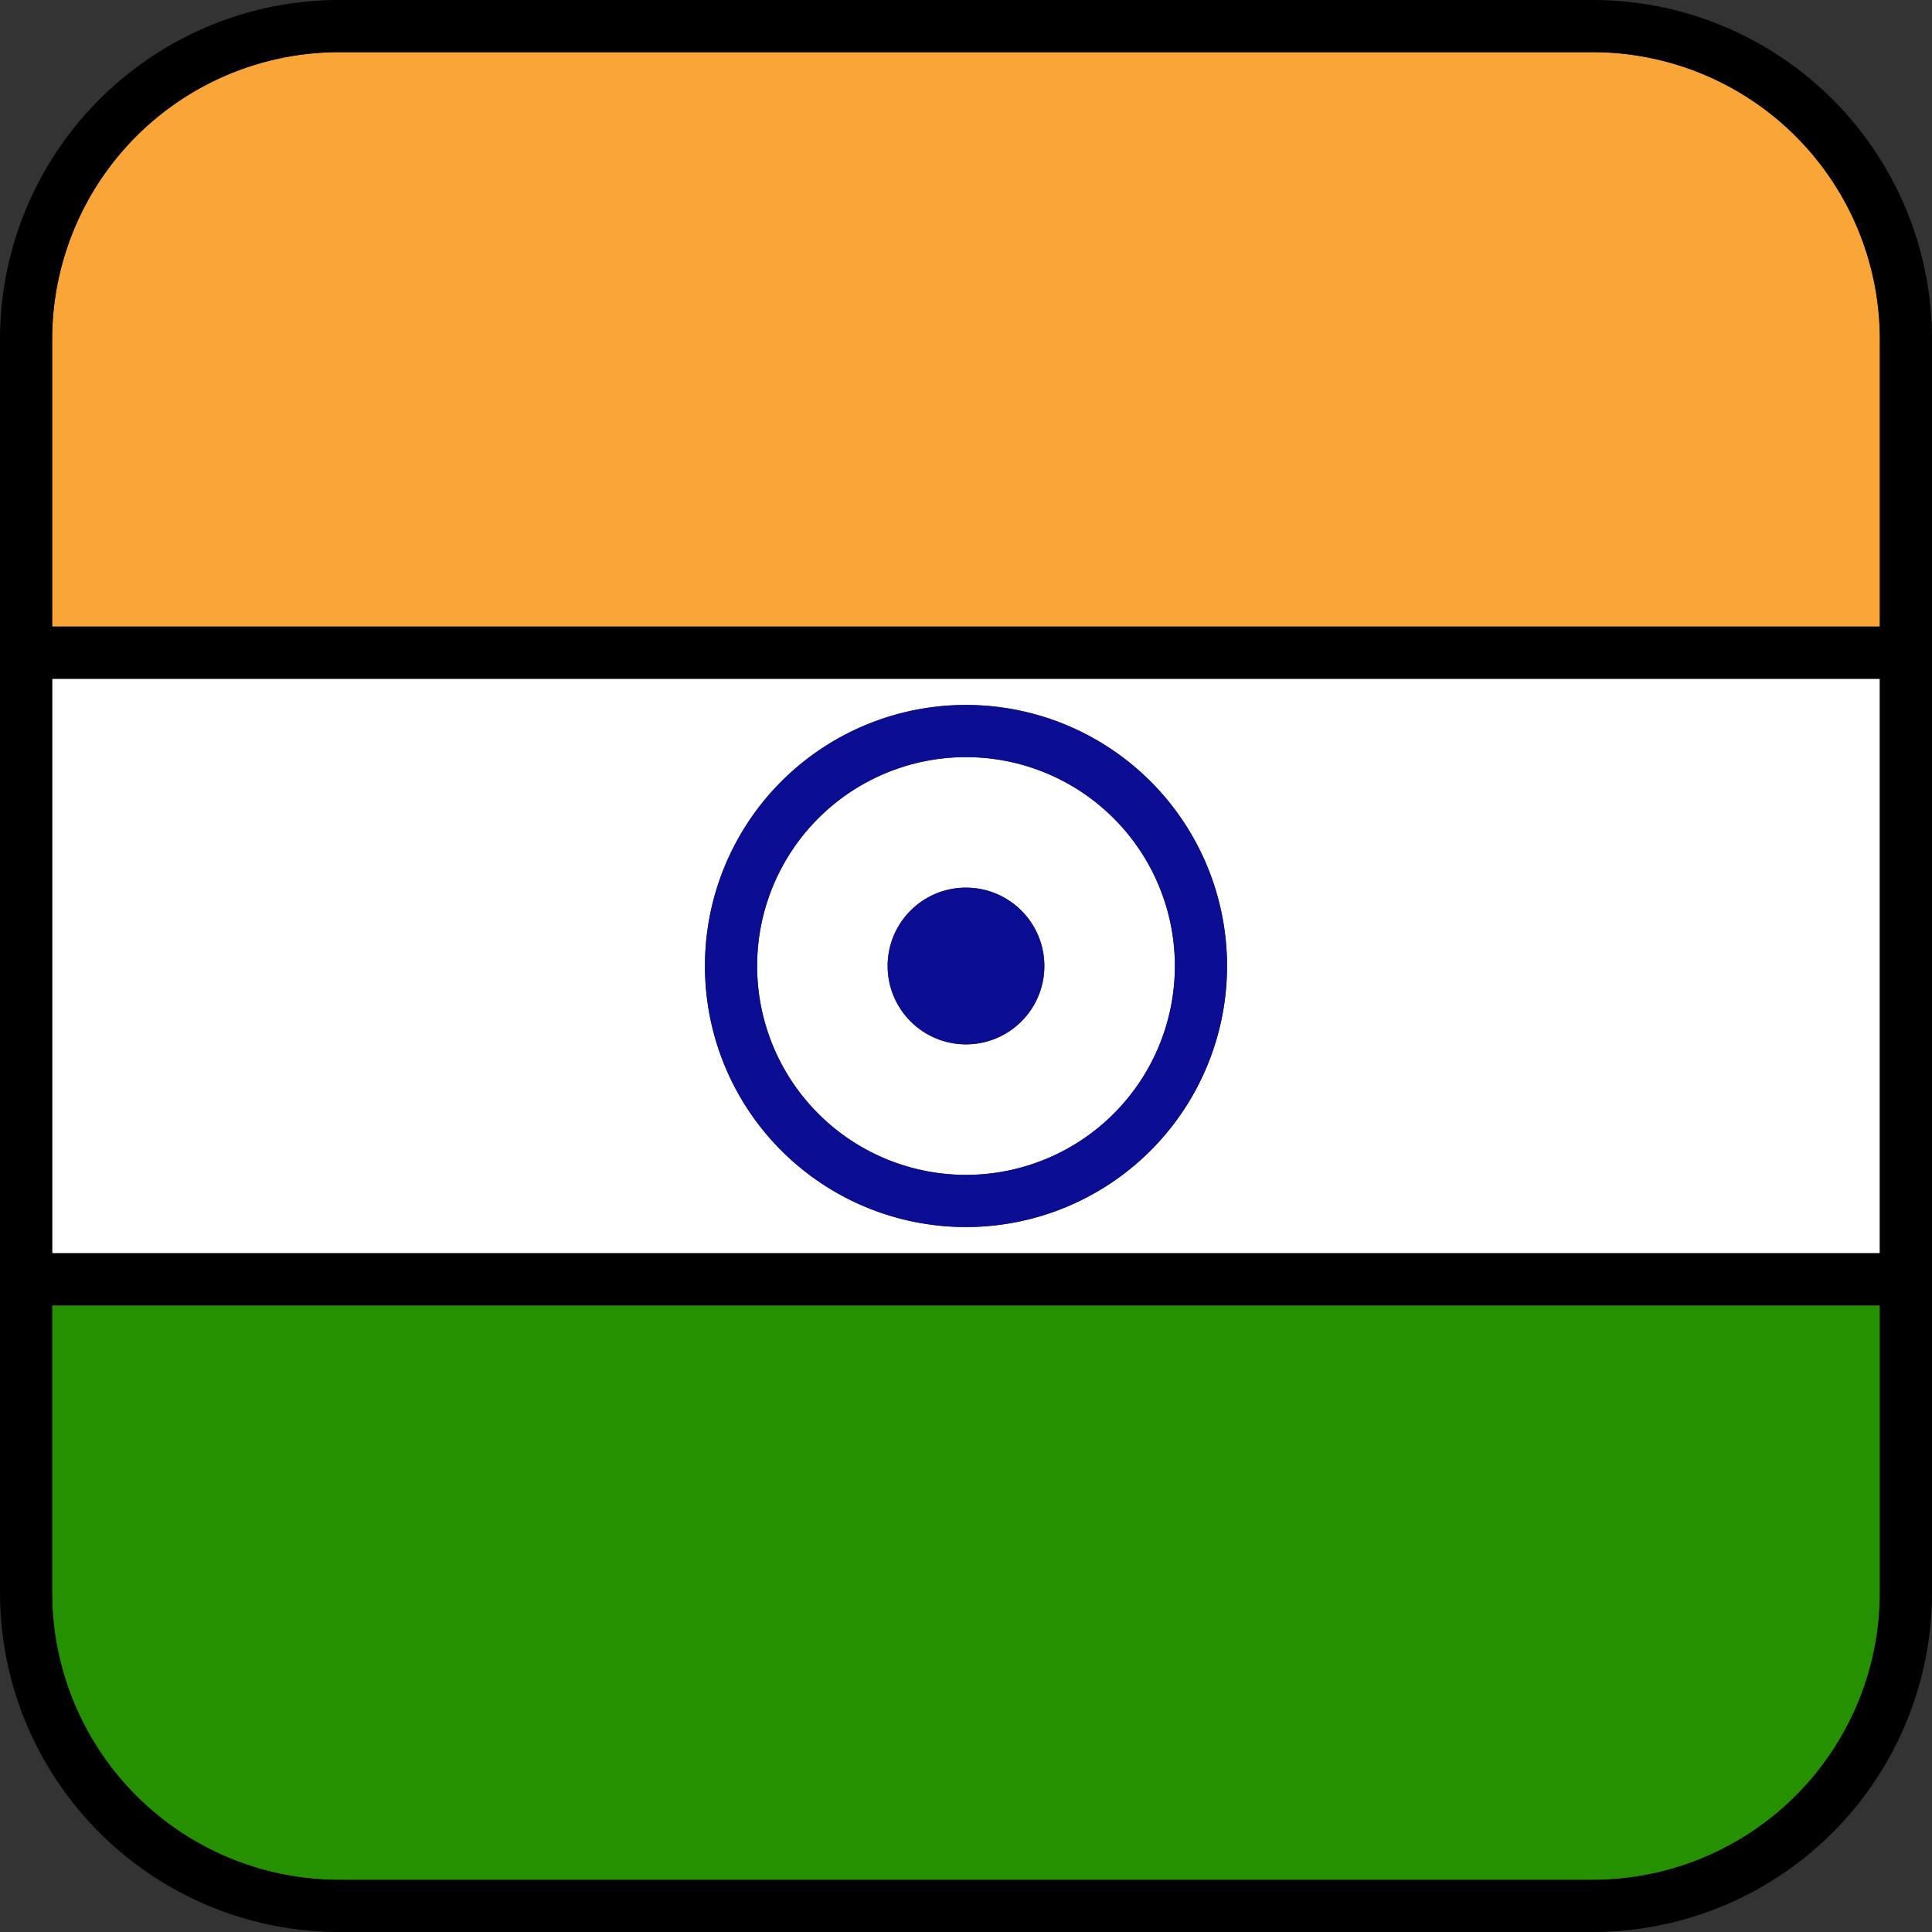 <svg xmlns="http://www.w3.org/2000/svg" viewBox="0 0 90 90"><rect x="0" y="0" width="90" height="90" fill="#333333" stroke="none"/><defs><style>.cls-1{fill:#fff;}.cls-2{fill:#269100;}.cls-3{fill:#faa538;}.cls-4{fill:#0b0d93;}</style></defs><g id="Layer_2" data-name="Layer 2"><g id="Layer_1-2" data-name="Layer 1"><path class="cls-1" d="M2.43,58.38H87.57V31.62H2.43ZM45,32.84A12.16,12.16,0,1,1,32.84,45,12.15,12.15,0,0,1,45,32.84Z"/><path class="cls-2" d="M2.43,74.19A13.38,13.38,0,0,0,15.81,87.57H74.19A13.38,13.38,0,0,0,87.57,74.19V60.81H2.43Z"/><path class="cls-1" d="M45,54.73A9.73,9.73,0,1,0,35.27,45,9.73,9.73,0,0,0,45,54.73Zm0-13.38A3.65,3.65,0,1,1,41.35,45,3.64,3.64,0,0,1,45,41.35Z"/><path class="cls-3" d="M87.57,15.81A13.38,13.38,0,0,0,74.19,2.43H15.81A13.38,13.38,0,0,0,2.43,15.81V29.19H87.57Z"/><path d="M74.19,0H15.81A15.81,15.81,0,0,0,0,15.81V74.19A15.81,15.81,0,0,0,15.81,90H74.19A15.81,15.81,0,0,0,90,74.19V15.81A15.81,15.81,0,0,0,74.19,0ZM2.43,31.62H87.57V58.38H2.43ZM87.57,74.19A13.38,13.38,0,0,1,74.19,87.57H15.81A13.38,13.38,0,0,1,2.43,74.19V60.81H87.57Zm-85.14-45V15.81A13.38,13.38,0,0,1,15.81,2.43H74.19A13.38,13.38,0,0,1,87.57,15.81V29.19Z"/><path class="cls-4" d="M45,57.16A12.16,12.16,0,1,0,32.84,45,12.15,12.15,0,0,0,45,57.16Zm0-21.89A9.73,9.73,0,1,1,35.27,45,9.73,9.73,0,0,1,45,35.27Z"/><circle class="cls-4" cx="45" cy="45" r="3.65"/></g></g></svg>